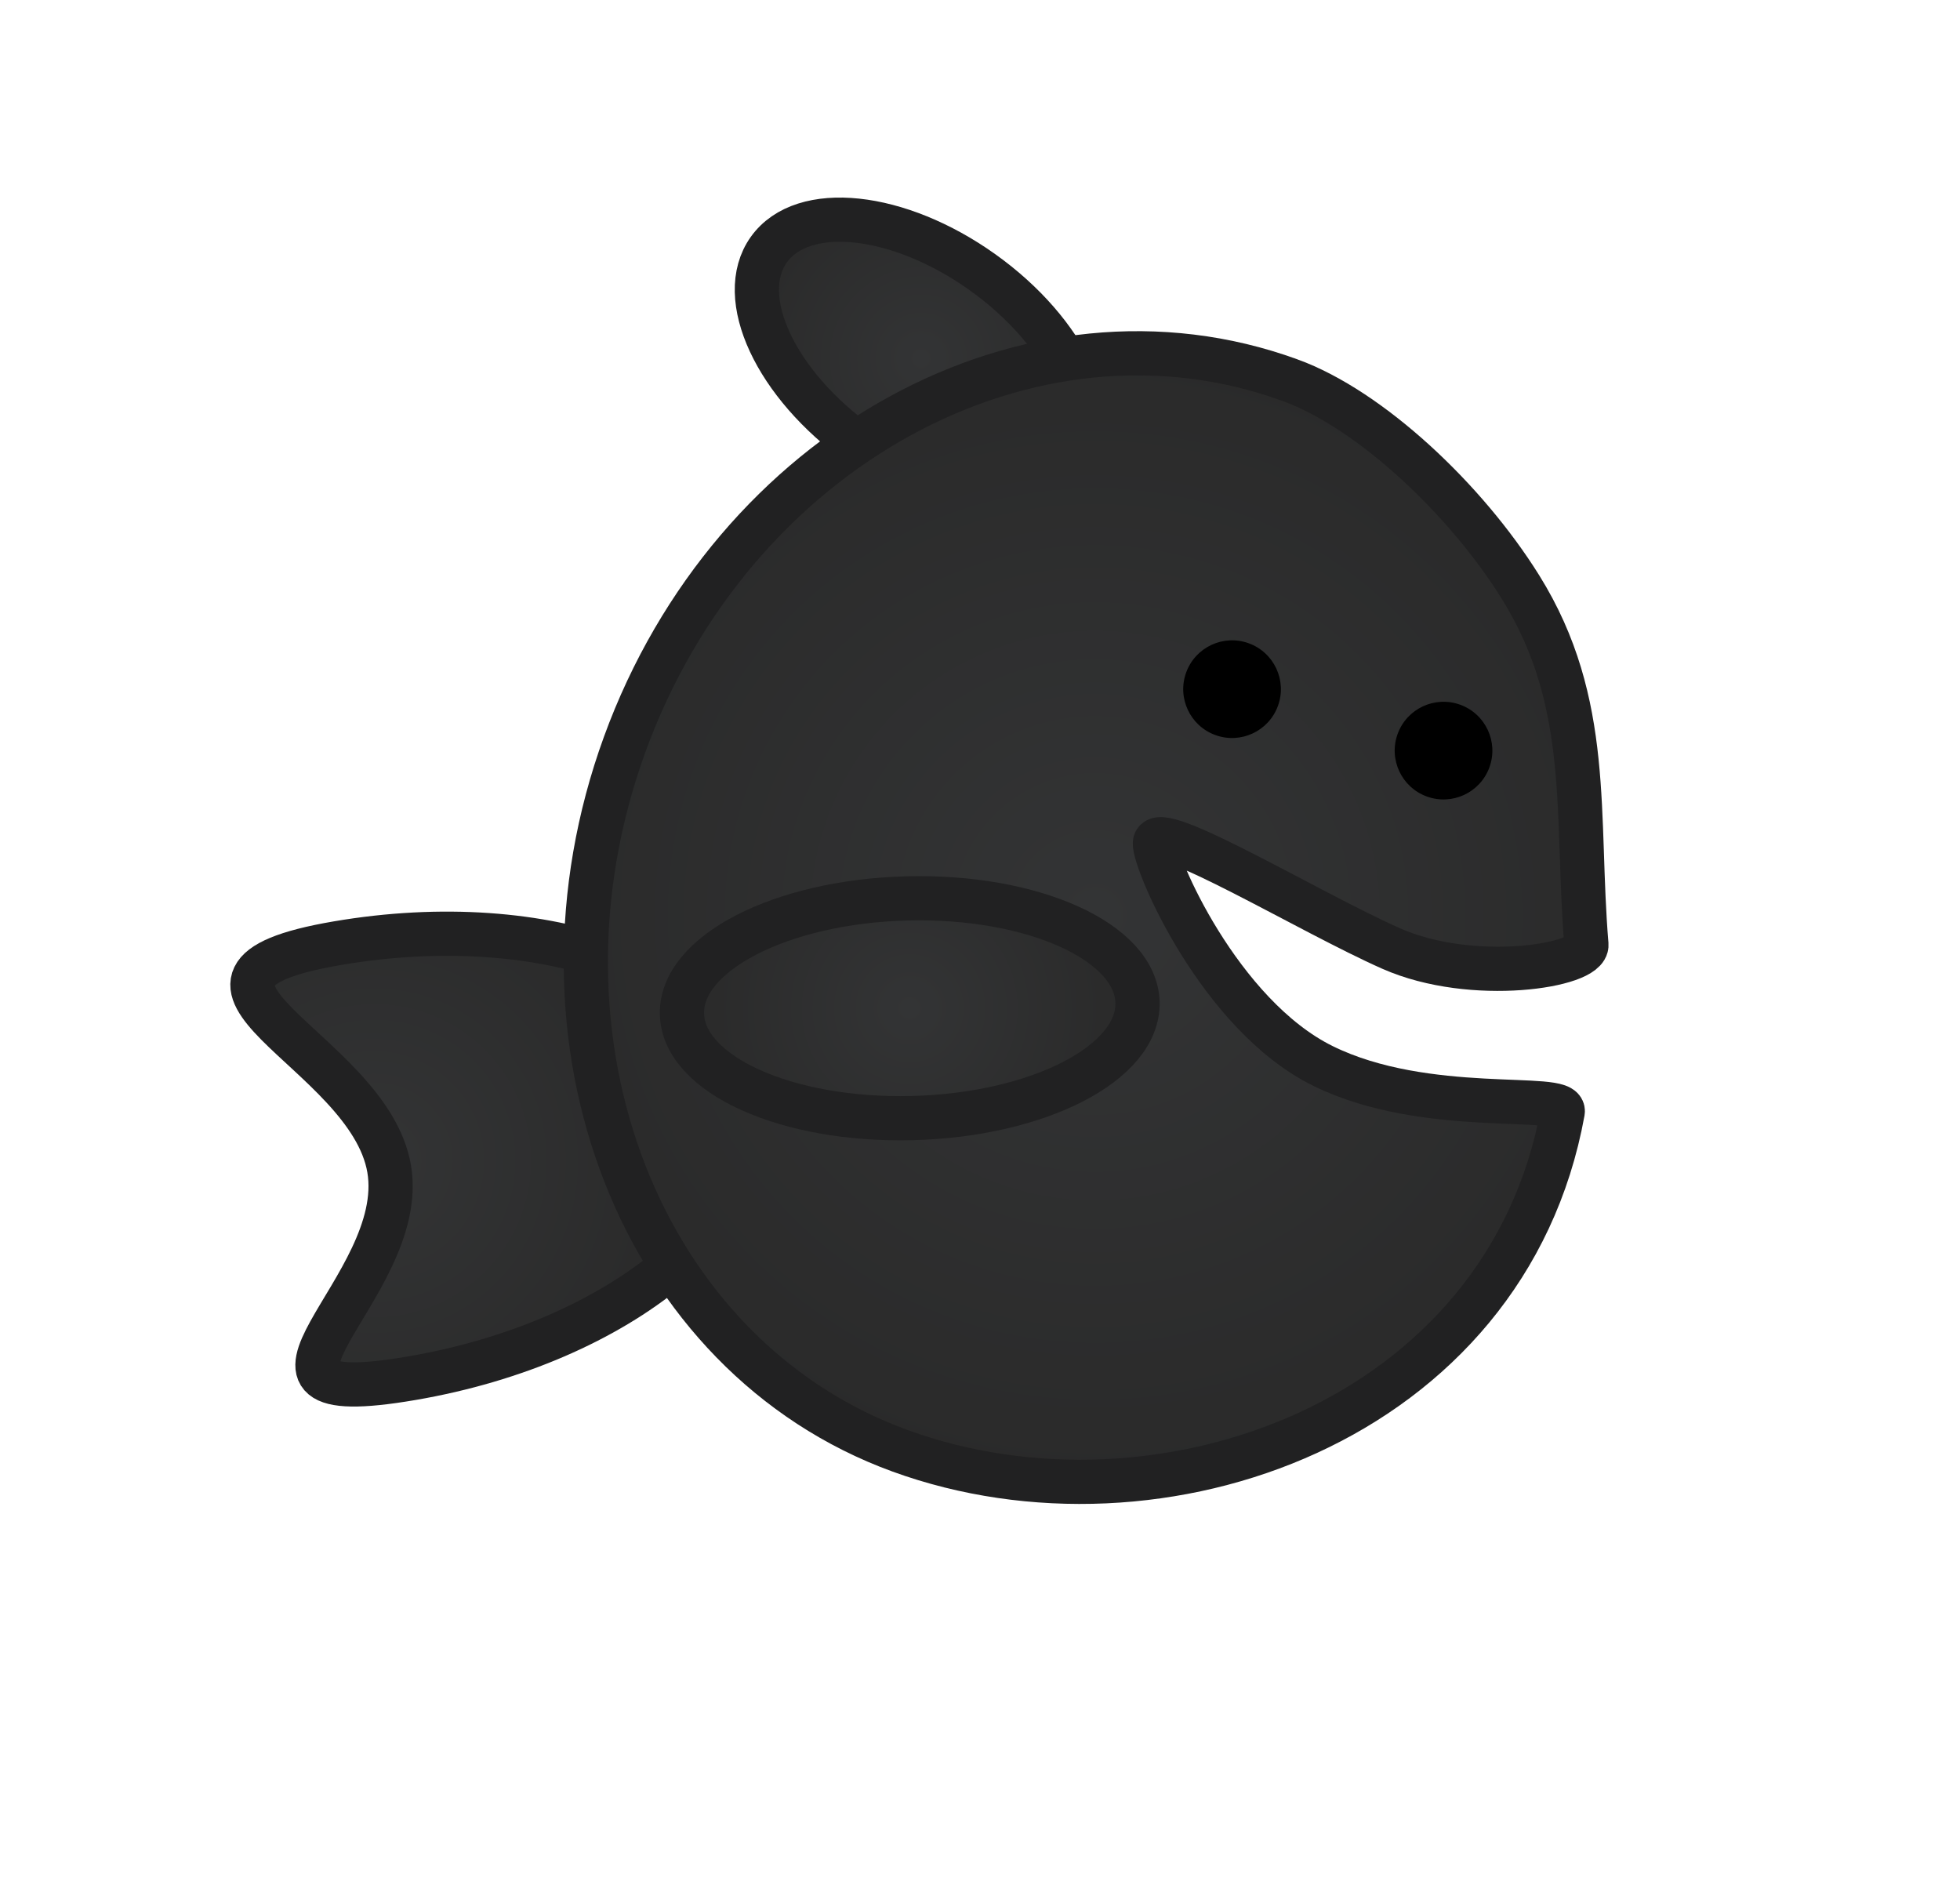 <svg version="1.1" xmlns="http://www.w3.org/2000/svg" xmlns:xlink="http://www.w3.org/1999/xlink" width="110.848" height="106.151" viewBox="0,0,110.848,106.151"><defs><radialGradient cx="210.36" cy="184.981" r="17.713" gradientUnits="userSpaceOnUse" id="color-1"><stop offset="0" stop-color="#333435"/><stop offset="1" stop-color="#2a2a2a"/></radialGradient><radialGradient cx="241.279" cy="139.61" r="10.326" gradientUnits="userSpaceOnUse" id="color-2"><stop offset="0" stop-color="#333435"/><stop offset="1" stop-color="#2a2a2a"/></radialGradient><radialGradient cx="251.114" cy="171.113" r="32.219" gradientUnits="userSpaceOnUse" id="color-3"><stop offset="0" stop-color="#333435"/><stop offset="1" stop-color="#2a2a2a"/></radialGradient><radialGradient cx="240.632" cy="176.357" r="12.209" gradientUnits="userSpaceOnUse" id="color-4"><stop offset="0" stop-color="#333435"/><stop offset="1" stop-color="#2a2a2a"/></radialGradient></defs><g transform="translate(-189.182,-119.34)"><g data-paper-data="{&quot;isPaintingLayer&quot;:true}" fill-rule="nonzero" stroke-linecap="butt" stroke-linejoin="miter" stroke-miterlimit="10" stroke-dasharray="" stroke-dashoffset="0" style="mix-blend-mode: normal"><path d="M208.256,172.68c11.821,-2.022 22.346,1.847 23.507,8.641c1.162,6.794 -7.479,13.94 -19.3,15.961c-11.821,2.022 -0.112,-5.055 -1.273,-11.849c-1.162,-6.794 -14.755,-10.732 -2.934,-12.753z" data-paper-data="{&quot;index&quot;:null}" fill="url(#color-1)" stroke="#212122" stroke-width="2.5"/><path d="M244.756,134.741c4.758,3.398 7.058,8.333 5.137,11.022c-1.921,2.689 -7.334,2.114 -12.092,-1.284c-4.758,-3.398 -7.058,-8.333 -5.137,-11.022c1.921,-2.689 7.334,-2.114 12.092,1.284z" data-paper-data="{&quot;index&quot;:null}" fill="url(#color-2)" stroke="#212122" stroke-width="2.5"/><path d="M262.139,140.839c4.545,1.655 9.94,6.736 13.032,11.696c4.097,6.573 3.12,12.943 3.731,20.224c0.101,1.204 -6.442,2.255 -11.041,0.222c-4.598,-2.033 -13.272,-7.312 -13.363,-5.966c-0.07,1.045 3.64,9.715 9.503,12.606c5.863,2.891 13.763,1.473 13.561,2.593c-3.172,17.509 -22.785,24.521 -37.475,19.172c-14.689,-5.35 -21.661,-23.24 -15.572,-39.96c6.089,-16.72 22.933,-25.937 37.623,-20.587z" data-paper-data="{&quot;index&quot;:null}" fill="url(#color-3)" stroke="#212122" stroke-width="2.5"/><path d="M240.473,170.146c7.115,-0.182 12.954,2.451 13.042,5.882c0.088,3.431 -5.609,6.359 -12.724,6.541c-7.115,0.182 -12.954,-2.451 -13.042,-5.882c-0.088,-3.431 5.609,-6.359 12.724,-6.541z" data-paper-data="{&quot;index&quot;:null}" fill="url(#color-4)" stroke="#212122" stroke-width="2.5"/><path d="M269.876,164.384c-1.433,-0.522 -2.172,-2.107 -1.65,-3.54c0.522,-1.433 2.107,-2.172 3.54,-1.65c1.433,0.522 2.172,2.107 1.65,3.54c-0.522,1.433 -2.107,2.172 -3.54,1.65z" data-paper-data="{&quot;index&quot;:null}" fill="#000000" stroke="none" stroke-width="0.5"/><path d="M257.916,160.909c-1.433,-0.522 -2.172,-2.107 -1.65,-3.54c0.522,-1.433 2.107,-2.172 3.54,-1.65c1.433,0.522 2.172,2.107 1.65,3.54c-0.522,1.433 -2.107,2.172 -3.54,1.65z" data-paper-data="{&quot;index&quot;:null}" fill="#000000" stroke="none" stroke-width="0.5"/><path d="M189.182,195.18l27.62,-75.841l83.228,30.31l-27.62,75.841z" fill="none" stroke="none" stroke-width="0"/></g></g></svg>